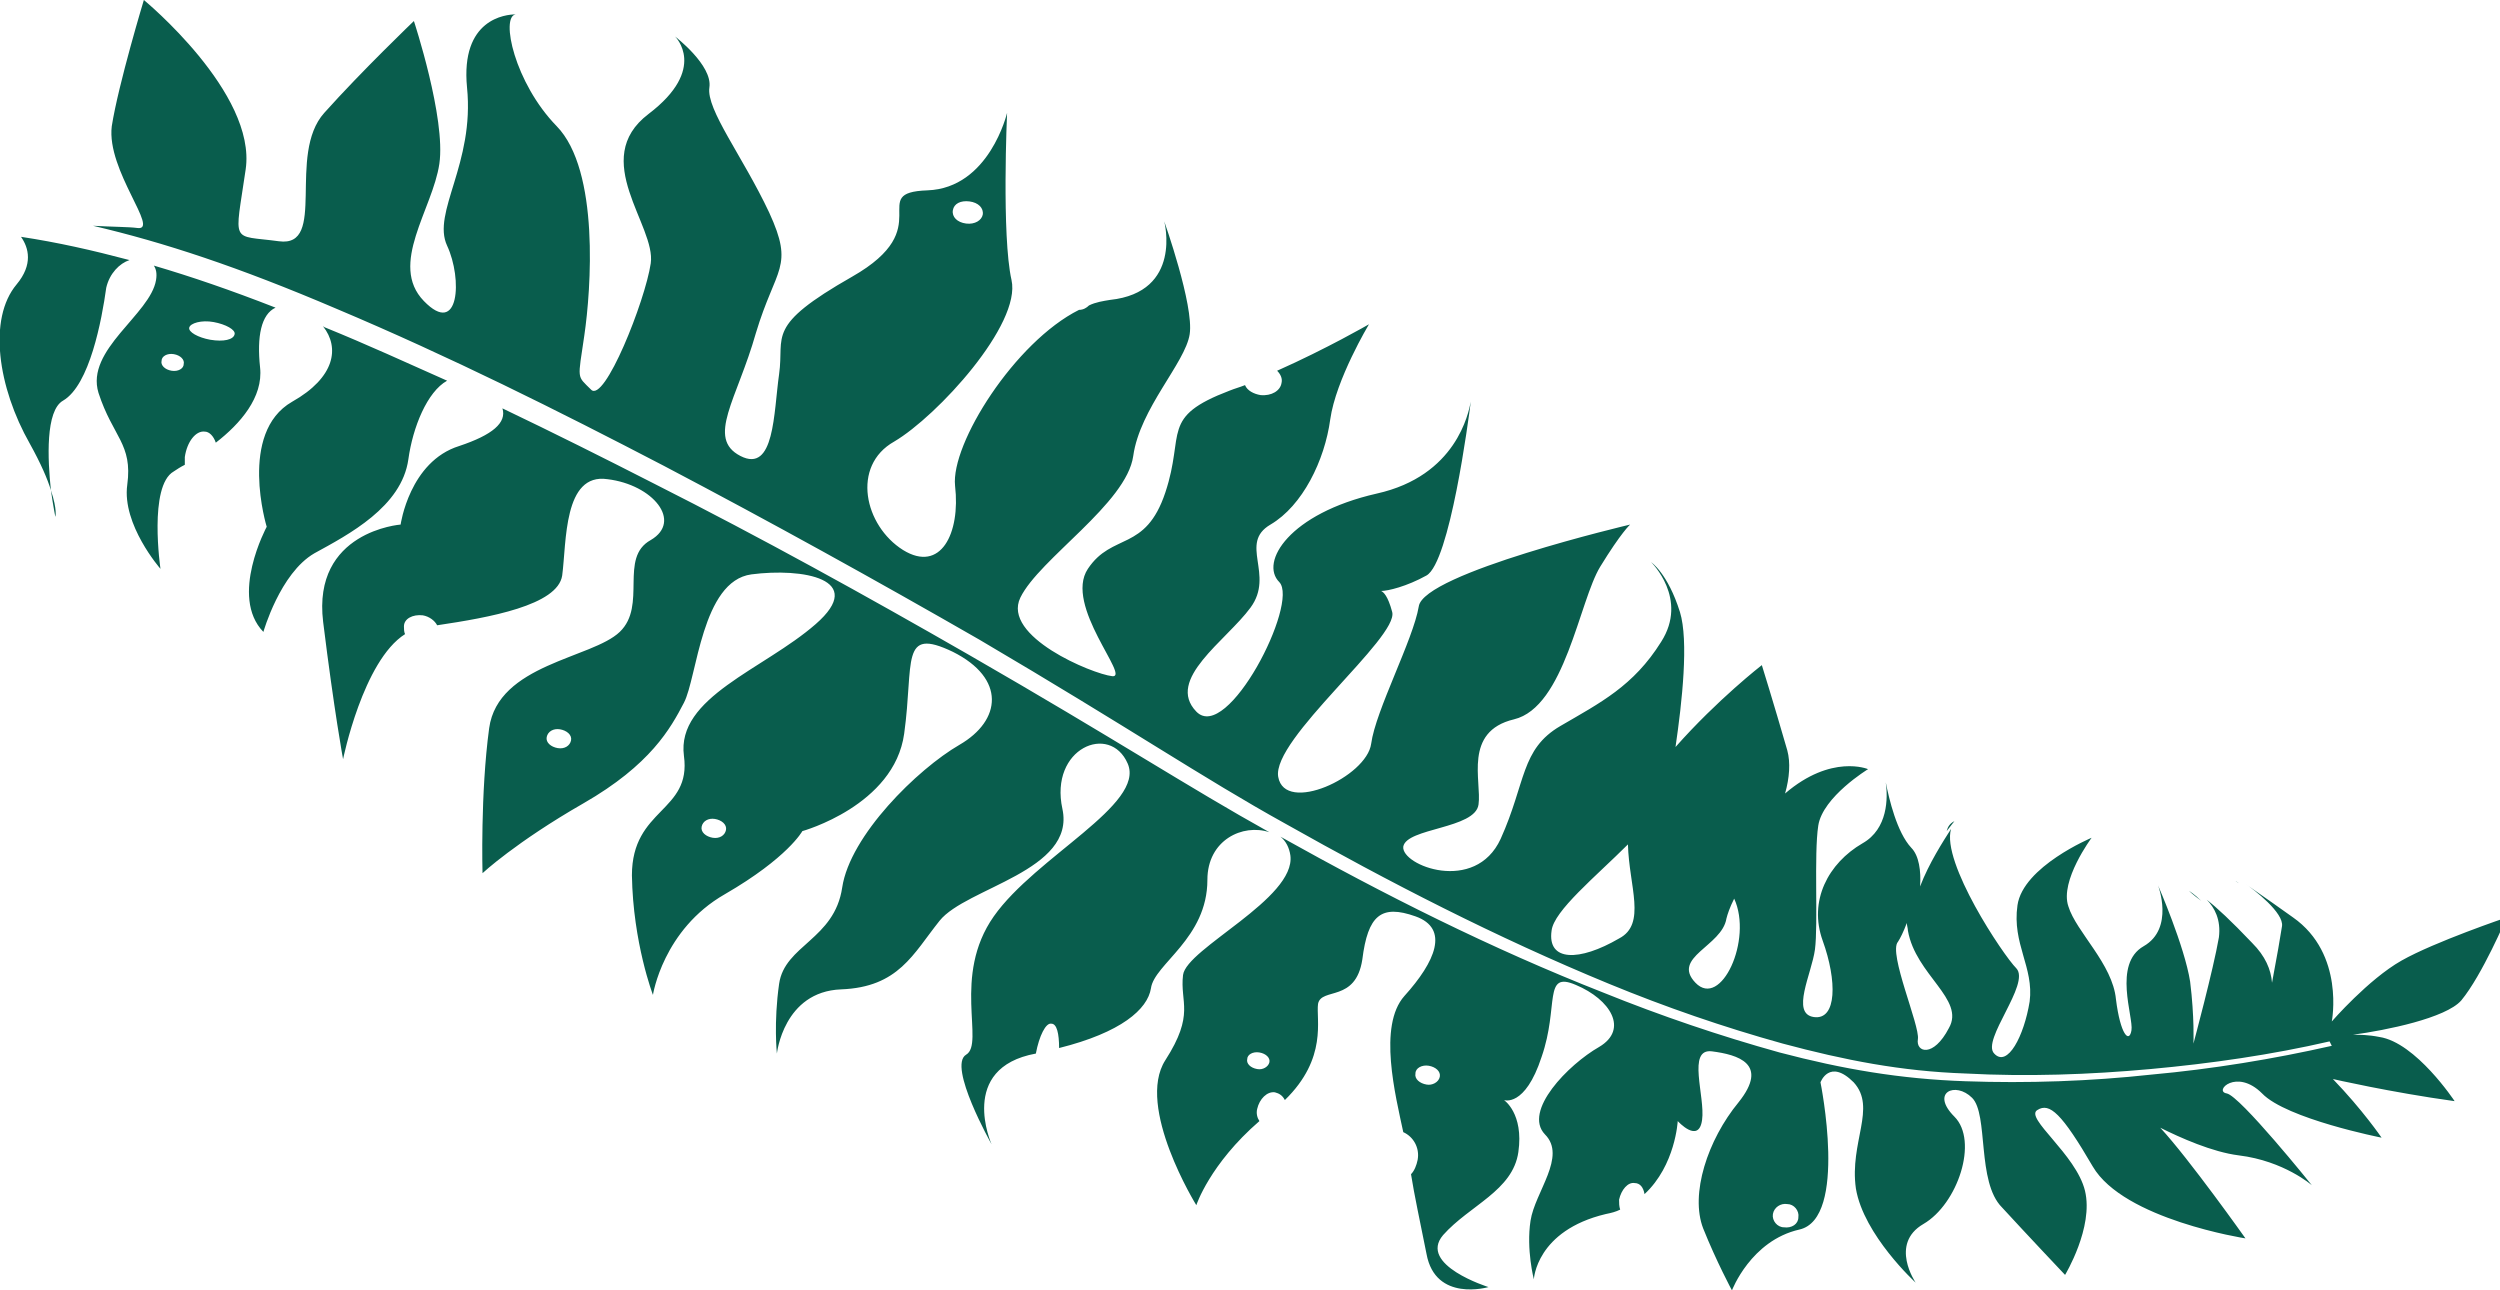 <svg version="1.1" id="图层_1" x="0px" y="0px" width="225.9px" height="116.6px" viewBox="0 0 225.9 116.6" enable-background="new 0 0 225.9 116.6" xml:space="preserve" xmlns="http://www.w3.org/2000/svg" xmlns:xlink="http://www.w3.org/1999/xlink" xmlns:xml="http://www.w3.org/XML/1998/namespace">
  <path fill="#095D4D" d="M28.4,50c-3.1,1.8-4.6,7.1-4.6,7.1c-3.1-3.2,0.3-9.5,0.3-9.5s-2.6-8.5,2.3-11.3c3.9-2.2,4.3-4.9,2.8-6.8
	c0.1,0,0.1,0.1,0.2,0.1c3.7,1.5,7.4,3.2,11,4.8c-1.8,1-3.1,4.2-3.5,7.1C36.3,45.8,31.5,48.3,28.4,50z M11.7,23.5
	c-3.4-0.9-6.5-1.6-9.8-2.1c0.7,1,1.1,2.5-0.4,4.3c-2.6,3.1-1.7,9.3,1.2,14.4c1,1.8,1.6,3.2,1.9,4.2c-0.3-2.8-0.5-7.2,1.1-8.1
	c2.4-1.4,3.5-7.3,3.9-10.2C9.9,24.7,10.8,23.8,11.7,23.5z M23.5,33.2c0.3,2.7-1.8,5.1-4,6.8c-0.2-0.6-0.6-1-1-1
	c-0.8-0.1-1.6,0.9-1.8,2.3c0,0.2,0,0.5,0,0.7c-0.4,0.2-0.7,0.4-1,0.6c-2.3,1.3-1.2,8.8-1.2,8.8s-3.5-4-3-7.6
	c0.5-3.7-1.3-4.3-2.6-8.3c-1.2-3.9,4.7-7.1,5.2-10.2c0.1-0.6,0-1-0.2-1.3c3.4,1,6.9,2.2,11,3.8C23.6,28.4,23.2,30.4,23.5,33.2z
	 M16.6,32.9c0.1-0.4-0.3-0.8-0.9-0.9c-0.6-0.1-1.1,0.2-1.1,0.6c-0.1,0.4,0.3,0.8,0.9,0.9C16.1,33.6,16.6,33.3,16.6,32.9z M21.2,30.2
	c0.1-0.4-0.8-0.9-1.9-1.1s-2.1,0.1-2.2,0.5s0.8,0.9,1.9,1.1C20.2,30.9,21.1,30.7,21.2,30.2z M4.6,44.3C4.8,45.7,5,46.7,5,46.7
	S5.2,46.1,4.6,44.3z M46.8,1.5h-0.1C46.8,1.5,46.8,1.5,46.8,1.5z M202.3,79.8c-0.2-0.1-0.3-0.2-0.3-0.2S202,79.6,202.3,79.8z
	 M109.1,79.5c0,5.3-4.8,7.6-5.1,9.8c-0.3,1.9-2.7,4-8.3,5.4c0-1.3-0.2-2.2-0.7-2.2c-0.5-0.1-1.1,1.1-1.4,2.7l0,0
	c-7.1,1.3-4,8.2-4,8.2s-4-7.1-2.3-8.1s-1.3-7.1,2.5-12.5s13.7-10.1,12.1-13.8c-1.6-3.7-7.1-1.4-5.9,4.1c1.2,5.6-8.7,7.1-11.1,10.1
	s-3.7,6-8.9,6.2c-5.2,0.2-5.8,5.8-5.8,5.8s-0.3-2.8,0.2-6.3s5-4,5.7-8.7s6.8-10.7,10.6-12.9c3.8-2.2,4.2-6-0.6-8.4
	c-4.8-2.3-3.5,0.9-4.4,7.4s-9.2,8.8-9.2,8.8s-1.3,2.4-7,5.7C59.9,84,59,89.9,59,89.9s-1.8-4.7-1.9-10.8c0-6.1,5.4-5.7,4.7-10.8
	C61.1,63,69,60.5,73.7,56.4s-1.2-5.1-5.8-4.5c-4.5,0.6-4.9,9.3-6.1,11.6c-1.2,2.3-3,5.6-9.1,9.1s-9.1,6.3-9.1,6.3s-0.2-7.2,0.6-13.1
	C45,60,53.5,59.5,56,57.1s-0.1-6.7,2.8-8.3c2.9-1.7,0.2-5-3.9-5.5c-4-0.6-3.7,5.7-4.1,8.7c-0.4,2.7-6.6,3.8-11.3,4.5
	c-0.2-0.4-0.7-0.8-1.3-0.9c-0.9-0.1-1.7,0.3-1.7,1c0,0.2,0,0.5,0.1,0.7C32.8,59.7,31,68.6,31,68.6s-0.8-4.3-1.8-12.4
	c-1-8.2,7-8.8,7-8.8s0.8-5.7,5.3-7.1c3-1,4.3-2.1,3.9-3.4c4.6,2.2,9.2,4.5,13.7,6.8c9.7,4.9,19.1,10.1,28.5,15.5
	c13.2,7.6,19.9,12,27.1,16C112.3,74.4,109.1,75.9,109.1,79.5z M51.6,66.9c0.1-0.5-0.4-0.9-1-1s-1.1,0.2-1.2,0.7
	c-0.1,0.5,0.4,0.9,1,1C51,67.7,51.5,67.4,51.6,66.9z M65.6,75c0.1-0.5-0.4-0.9-1-1s-1.1,0.2-1.2,0.7c-0.1,0.5,0.4,0.9,1,1
	C65,75.8,65.5,75.5,65.6,75z M198.9,81.4c-0.6-0.6-1.1-0.9-1.1-0.9S198.1,80.8,198.9,81.4z M222.4,90.4c-1.4,1.6-6.8,2.7-9.8,3.1
	c0.6,0,1.4,0,2.4,0.2c3.3,0.5,6.8,5.8,6.8,5.8c-5.8-0.8-11-2-11-2c2.7,2.8,4.4,5.3,4.4,5.3s-8.6-1.7-10.8-4c-2.3-2.3-4.4-0.2-3.2,0
	s7.7,8.3,7.7,8.3s-2.5-2.2-6.6-2.7c-2.4-0.3-5.3-1.6-7.1-2.5c2.6,2.8,7.7,10,7.7,10s-11-1.7-13.8-6.5s-3.9-5.8-5-5.1
	c-1.2,0.7,3.5,4,4.3,7.3s-1.8,7.6-1.8,7.6s-3.5-3.7-5.7-6.1c-2.3-2.3-1.2-8.4-2.7-9.9s-3.8-0.5-1.6,1.7s0.3,7.9-2.8,9.7
	c-3.1,1.8-0.7,5.3-0.7,5.3s-4.7-4.3-5.4-8.5c-0.6-4.2,1.9-7.3-0.2-9.6c-2.2-2.2-3,0-3,0s2.5,12.3-1.9,13.3s-6.1,5.5-6.1,5.5
	s-1.4-2.6-2.6-5.6c-1.2-3.1,0.4-8,3.2-11.4c2.8-3.5-0.1-4.3-2.4-4.6c-2.3-0.3-0.6,4.1-0.9,6.2c-0.3,2.2-2.2,0.1-2.2,0.1
	s-0.2,4-3,6.6c-0.1-0.6-0.4-1-0.9-1c-0.6-0.1-1.2,0.6-1.4,1.5c0,0.3,0,0.6,0.1,0.9c-0.4,0.2-0.8,0.3-1.3,0.4
	c-6.3,1.5-6.5,5.9-6.5,5.9s-0.7-2.7-0.3-5.3c0.4-2.6,3.3-5.8,1.3-7.8c-2-2.1,2.1-6.3,4.9-7.9c2.7-1.6,1-4.3-2.1-5.6
	c-3-1.3-1.5,1.9-3.1,6.5c-1.5,4.6-3.4,3.9-3.4,3.9s1.8,1.2,1.3,4.7s-4.4,4.8-6.8,7.5c-2.3,2.7,4.1,4.7,4.1,4.7s-4.8,1.4-5.6-3
	c-0.6-3-1.1-5.3-1.4-7.2c0.3-0.3,0.5-0.8,0.6-1.3c0.2-1.1-0.4-2.1-1.3-2.5c-0.7-3.3-2.3-9.6,0.1-12.3c2.8-3.1,4.1-6.1,1-7.2
	s-4.3-0.1-4.8,3.9c-0.6,3.9-3.7,2.5-4,4c-0.2,1.4,0.9,4.9-3,8.7c-0.2-0.4-0.5-0.6-0.9-0.7c-0.7-0.1-1.4,0.6-1.6,1.5
	c-0.1,0.4,0,0.8,0.2,1.1c-4.5,3.9-5.7,7.6-5.7,7.6s-5.5-8.9-2.8-13.1s1.3-5.2,1.6-7.7c0.3-2.4,10.2-6.9,9.7-10.8
	c-0.1-0.7-0.4-1.3-0.9-1.7c9.3,5.2,19,10.1,29.2,14.1c5.2,2.1,10.5,3.9,15.9,5.4c5.7,1.5,10.9,2.4,16.8,2.6c5.6,0.2,11.3,0,16.8-0.6
	c5.5-0.5,11-1.4,16.3-2.6l-0.2-0.4c-5.2,1.2-10.7,2-16.2,2.5s-11.1,0.7-16.7,0.4c-5.8-0.2-10.9-1.2-16.5-2.7
	c-5.4-1.5-10.6-3.3-15.7-5.4c-10.2-4.2-19.9-9.2-29.3-14.5c-7.4-4.1-14-8.6-27.6-16.6C79.1,52.4,69.7,47.2,60,42.1
	c-9.6-5-19.4-9.9-29.6-14.2c-8.9-3.8-15.6-6-22-7.5c1.7,0.1,3.3,0.1,4,0.2c2.1,0.3-2.8-5.2-2.3-9.2C10.7,7.6,13,0,13,0
	s10.2,8.4,9.2,15.3s-1.4,5.9,3,6.5c4.4,0.6,0.7-7.8,4.1-11.6s8.1-8.3,8.1-8.3s2.9,8.8,2.3,12.9c-0.6,4.1-4.6,9.1-1.4,12.4
	c3.2,3.3,3.5-2,2.1-5s2.5-7.4,1.8-14.3c-0.6-6.2,3.5-6.6,4.4-6.6c-1.4,0.2-0.1,6.2,3.7,10.1c3.9,4,3.1,14.8,2.5,18.9
	s-0.7,3.6,0.6,4.9c1.2,1.3,4.9-8,5.4-11.4s-5.6-9.4-0.2-13.5s2.4-7,2.4-7s3.4,2.6,3.1,4.6c-0.3,2,3,6.2,5.4,11.3
	c2.3,5,0.6,4.9-1.2,10.9c-1.7,6-4.5,9.5-1.4,11.1s3-3.9,3.5-7.4S69.1,29.5,77,25s1.2-7.6,6.8-7.8c5.6-0.2,7.2-7,7.2-7
	s-0.5,11.1,0.4,15.1s-6.7,12.3-10.6,14.6c-3.9,2.2-2.7,7.6,0.8,9.8c3.4,2.1,5.2-1.5,4.7-5.8c-0.4-3.8,5.4-13,11.2-15.9
	c0.4,0,0.7-0.2,0.9-0.4c0.6-0.3,1.3-0.4,1.9-0.5c6.6-0.7,4.9-7.1,4.9-7.1s2.7,7.6,2.3,10.2c-0.4,2.6-4.5,6.7-5.1,11
	S93.9,50.5,92.2,54s6.5,6.9,8.3,7.1c1.7,0.2-4.4-6.4-2.2-9.7c2.2-3.3,5.2-1.5,7-6.9s-0.5-6.8,5.8-9.2c0.5-0.2,0.9-0.3,1.4-0.5
	c0.2,0.5,0.8,0.8,1.4,0.9c1,0.1,1.8-0.4,1.9-1.1c0.1-0.4-0.1-0.8-0.4-1.1c4.5-2,8.3-4.2,8.3-4.2s-3,5-3.5,8.6
	c-0.5,3.7-2.5,7.8-5.4,9.5s0.4,4.5-1.8,7.5c-2.2,3-7.7,6.5-4.9,9.4c2.8,2.9,9.3-9.8,7.5-11.7c-1.8-1.8,0.9-6.2,8.8-8
	c7.2-1.6,8.3-7.3,8.5-8.3c-0.2,1.6-1.9,14.5-4,15.7c-1.8,1-3.5,1.4-4.1,1.4c0.2,0.1,0.6,0.4,1,1.9c0.6,2.3-10.9,11.5-10.3,14.9
	c0.6,3.4,8,0,8.4-3s3.8-9.4,4.3-12.4c0.4-3,19.1-7.4,19.1-7.4s-0.8,0.7-2.7,3.8s-3.2,12.7-7.8,13.8s-2.9,5.6-3.2,7.7
	c-0.3,2.2-6.5,2.1-6.8,3.8c-0.2,1.7,6.5,4.3,8.8-0.7c2.3-5.1,1.8-8.1,5.4-10.2c3.6-2.1,6.6-3.6,9.1-7.6c2.5-3.9-0.9-7.2-0.9-7.2
	s1.5,1,2.6,4.5c0.8,2.6,0.2,8.1-0.4,12.2c3.8-4.3,7.8-7.4,7.8-7.4s1,3.2,2.3,7.7c0.3,1.1,0.2,2.5-0.2,3.9c4.2-3.6,7.5-2.2,7.5-2.2
	s-4.1,2.5-4.5,5.1s0,8.9-0.3,11.2c-0.3,2.2-2.2,5.8-0.1,6.1c2.1,0.3,2.1-3.3,0.8-6.9s0.5-7,3.6-8.8c2.3-1.3,2.3-4.1,2.1-5.5
	c0.3,1.5,1,4.5,2.3,5.9c0.7,0.7,0.9,2.1,0.8,3.5c0.8-2.1,2.1-4.1,2.8-5.2c-0.9,3,4.7,11.4,5.9,12.6c1.3,1.4-3.2,6.5-2,7.7
	c1.2,1.3,2.7-1.6,3.2-4.7c0.4-3.1-1.6-5.2-1.1-8.7s6.7-6.1,6.7-6.1s-2.9,3.9-2.1,6.2c0.7,2.3,4,5.2,4.3,8.4c0.4,3.2,1.2,4,1.4,2.8
	s-1.7-6,1.1-7.6S195,80,195,80s2.4,5.5,2.9,8.7c0.4,3.2,0.3,5.6,0.3,5.6s1.8-6.7,2.3-9.6c0.2-1.6-0.4-2.7-1.1-3.4
	c0.9,0.7,2.2,1.9,4.1,3.9c1.2,1.2,1.7,2.4,1.8,3.6c0.4-2.1,0.8-4.4,0.9-5.1c0.2-1.2-2.5-3.3-3.4-3.9c0.4,0.3,1.6,1.1,4.4,3.1
	c4.7,3.3,3.5,9.4,3.5,9.4s3.3-3.8,6.3-5.5s9.5-3.9,9.5-3.9S224.3,88.1,222.4,90.4z M86.1,19c-0.1,0.6,0.4,1.1,1.2,1.2
	s1.4-0.3,1.5-0.8c0.1-0.6-0.4-1.1-1.2-1.2S86.2,18.4,86.1,19z M147.1,76.3c-2.9,2.9-6.7,6-6.9,7.8c-0.4,2.8,2.5,2.8,6.1,0.7
	C148.8,83.5,147.2,80.1,147.1,76.3z M156.7,81.2c-0.4,0.8-0.6,1.4-0.7,1.8c-0.4,2.5-5,3.5-2.8,5.8C155.5,91.2,158.4,84.9,156.7,81.2
	z M172.4,84.1c0-0.2-0.1-0.5-0.1-0.7c-0.3,0.8-0.6,1.4-0.8,1.7c-0.9,1,2,7.6,1.8,8.8c-0.2,1.2,1.4,1.7,2.8-1
	C177.6,90.3,173.1,88.1,172.4,84.1z M114.7,96c0.1-0.4-0.3-0.8-0.9-0.9s-1.1,0.2-1.1,0.6c-0.1,0.4,0.3,0.8,0.9,0.9
	C114.1,96.7,114.6,96.4,114.7,96z M130.1,97.3c0.1-0.5-0.4-0.9-1-1s-1.2,0.2-1.2,0.7c-0.1,0.5,0.4,0.9,1,1
	C129.4,98.1,130,97.8,130.1,97.3z M162.5,110c0.1-0.6-0.4-1.2-1-1.2c-0.6-0.1-1.2,0.3-1.3,0.9s0.4,1.2,1,1.2
	C161.9,111,162.5,110.6,162.5,110z M132.8,36.6c0-0.1,0-0.2,0-0.2S132.8,36.5,132.8,36.6z M175.9,75.1c0.4-0.5,0.7-0.9,0.7-0.9
	C176.2,74.4,176,74.7,175.9,75.1z M169.9,70.9c-0.1-0.5-0.1-0.9-0.1-0.9S169.8,70.4,169.9,70.9z" class="color c1"/>
</svg>